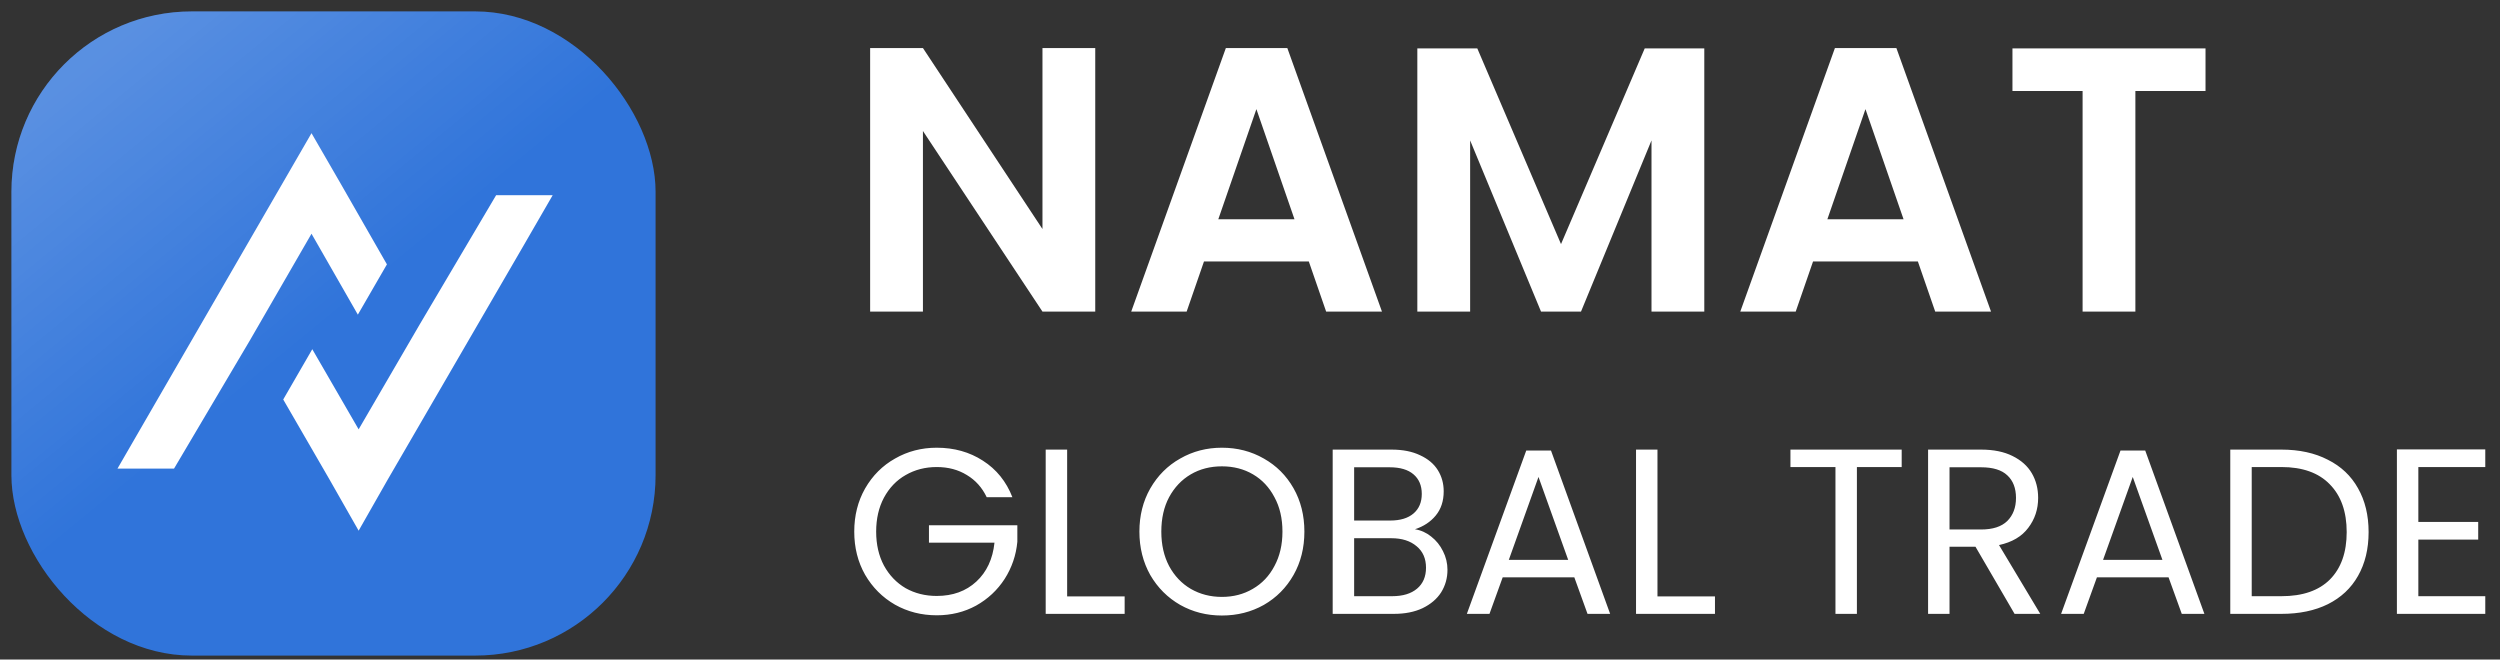 <svg width="163" height="43" viewBox="0 0 163 43" fill="none" xmlns="http://www.w3.org/2000/svg">
    <rect x="0" y="0" width="163" height="43" fill="#333333" stroke="none"/>
    <rect x="0.744" y="0.744" width="42" height="42" rx="11.76" fill="#3074DA"/>
    <rect x="0.744" y="0.744" width="42" height="42" rx="11.76" fill="url(#paint0_linear_28_166)"
          fill-opacity="0.2"/>
    <path fill-rule="evenodd" clip-rule="evenodd"
          d="M23.332 20.515L25.227 17.237L22.205 11.961L20.31 8.683L18.415 11.961L9.554 27.276L7.659 30.554H11.346L16.315 22.154L20.31 15.239L23.332 20.515Z"
          fill="white"/>
    <path fill-rule="evenodd" clip-rule="evenodd"
          d="M32.346 12.729L27.378 21.13L23.383 27.993L20.361 22.768L18.466 26.047L21.488 31.271L23.383 34.6L25.278 31.271L34.139 16.008L36.034 12.729H32.346Z"
          fill="white"/>
    <path d="M71.41 20.317H67.969L60.175 8.541V20.317H56.733V3.132H60.175L67.969 14.933V3.132H71.41V20.317ZM85.334 17.047H78.5L77.369 20.317H73.755L79.926 3.132H83.933L90.104 20.317H86.465L85.334 17.047ZM84.4 14.294L81.917 7.115L79.434 14.294H84.4ZM111.12 3.156V20.317H107.678V9.155L103.081 20.317H100.475L95.853 9.155V20.317H92.41V3.156H96.32L101.778 15.916L107.236 3.156H111.12ZM125.045 17.047H118.211L117.08 20.317H113.466L119.637 3.132H123.644L129.815 20.317H126.176L125.045 17.047ZM124.111 14.294L121.628 7.115L119.145 14.294H124.111ZM143.8 3.156V5.935H139.227V20.317H135.785V5.935H131.212V3.156H143.8Z"
          fill="white"/>
    <path d="M64.333 32.418C64.036 31.793 63.606 31.312 63.042 30.974C62.479 30.625 61.823 30.451 61.075 30.451C60.328 30.451 59.651 30.625 59.047 30.974C58.453 31.312 57.982 31.804 57.633 32.449C57.295 33.084 57.126 33.822 57.126 34.662C57.126 35.502 57.295 36.239 57.633 36.874C57.982 37.509 58.453 38.001 59.047 38.349C59.651 38.688 60.328 38.856 61.075 38.856C62.12 38.856 62.981 38.544 63.657 37.919C64.333 37.294 64.727 36.449 64.84 35.384H60.568V34.247H66.331V35.322C66.249 36.203 65.972 37.013 65.501 37.75C65.029 38.477 64.41 39.056 63.641 39.486C62.873 39.907 62.018 40.117 61.075 40.117C60.082 40.117 59.175 39.886 58.356 39.425C57.536 38.954 56.886 38.303 56.404 37.474C55.933 36.644 55.697 35.706 55.697 34.662C55.697 33.617 55.933 32.679 56.404 31.85C56.886 31.01 57.536 30.359 58.356 29.898C59.175 29.427 60.082 29.191 61.075 29.191C62.212 29.191 63.216 29.473 64.087 30.037C64.968 30.6 65.608 31.394 66.008 32.418H64.333ZM69.578 38.887H73.327V40.024H68.179V29.314H69.578V38.887ZM79.667 40.132C78.674 40.132 77.767 39.901 76.948 39.44C76.128 38.969 75.478 38.319 74.996 37.489C74.525 36.649 74.289 35.706 74.289 34.662C74.289 33.617 74.525 32.679 74.996 31.85C75.478 31.01 76.128 30.359 76.948 29.898C77.767 29.427 78.674 29.191 79.667 29.191C80.671 29.191 81.583 29.427 82.403 29.898C83.222 30.359 83.867 31.005 84.339 31.834C84.81 32.664 85.046 33.606 85.046 34.662C85.046 35.717 84.81 36.659 84.339 37.489C83.867 38.319 83.222 38.969 82.403 39.44C81.583 39.901 80.671 40.132 79.667 40.132ZM79.667 38.918C80.415 38.918 81.086 38.744 81.68 38.395C82.285 38.047 82.756 37.55 83.094 36.905C83.442 36.26 83.616 35.512 83.616 34.662C83.616 33.801 83.442 33.053 83.094 32.418C82.756 31.773 82.29 31.276 81.696 30.928C81.102 30.579 80.425 30.405 79.667 30.405C78.909 30.405 78.233 30.579 77.639 30.928C77.045 31.276 76.574 31.773 76.225 32.418C75.887 33.053 75.718 33.801 75.718 34.662C75.718 35.512 75.887 36.26 76.225 36.905C76.574 37.55 77.045 38.047 77.639 38.395C78.243 38.744 78.92 38.918 79.667 38.918ZM92.254 34.508C92.643 34.569 92.997 34.728 93.314 34.984C93.642 35.24 93.898 35.558 94.083 35.937C94.277 36.316 94.375 36.721 94.375 37.151C94.375 37.694 94.236 38.185 93.96 38.626C93.683 39.056 93.278 39.399 92.746 39.656C92.223 39.901 91.604 40.024 90.886 40.024H86.891V29.314H90.733C91.46 29.314 92.08 29.437 92.592 29.683C93.104 29.919 93.489 30.241 93.745 30.651C94.001 31.061 94.129 31.522 94.129 32.034C94.129 32.669 93.955 33.197 93.606 33.617C93.268 34.026 92.817 34.324 92.254 34.508ZM88.29 33.939H90.641C91.296 33.939 91.803 33.786 92.162 33.478C92.52 33.171 92.7 32.746 92.7 32.203C92.7 31.66 92.52 31.235 92.162 30.928C91.803 30.62 91.286 30.467 90.61 30.467H88.29V33.939ZM90.764 38.872C91.46 38.872 92.003 38.708 92.392 38.38C92.782 38.052 92.976 37.596 92.976 37.013C92.976 36.418 92.771 35.952 92.362 35.614C91.952 35.266 91.404 35.092 90.718 35.092H88.29V38.872H90.764ZM102.646 37.643H97.975L97.114 40.024H95.639L99.511 29.376H101.125L104.981 40.024H103.506L102.646 37.643ZM102.246 36.505L100.31 31.097L98.374 36.505H102.246ZM108.067 38.887H111.816V40.024H106.669V29.314H108.067V38.887ZM123.99 29.314V30.451H121.07V40.024H119.672V30.451H116.737V29.314H123.99ZM131.35 40.024L128.8 35.645H127.109V40.024H125.711V29.314H129.168C129.978 29.314 130.659 29.453 131.212 29.729C131.776 30.006 132.196 30.38 132.472 30.851C132.749 31.322 132.887 31.86 132.887 32.464C132.887 33.202 132.672 33.852 132.242 34.416C131.822 34.979 131.187 35.353 130.336 35.538L133.025 40.024H131.35ZM127.109 34.523H129.168C129.927 34.523 130.495 34.339 130.874 33.97C131.253 33.591 131.443 33.089 131.443 32.464C131.443 31.829 131.253 31.337 130.874 30.989C130.505 30.641 129.937 30.467 129.168 30.467H127.109V34.523ZM141.39 37.643H136.719L135.859 40.024H134.384L138.256 29.376H139.869L143.726 40.024H142.251L141.39 37.643ZM140.991 36.505L139.055 31.097L137.119 36.505H140.991ZM148.748 29.314C149.916 29.314 150.925 29.535 151.775 29.975C152.636 30.405 153.291 31.025 153.742 31.834C154.203 32.644 154.433 33.596 154.433 34.692C154.433 35.788 154.203 36.741 153.742 37.55C153.291 38.349 152.636 38.964 151.775 39.394C150.925 39.814 149.916 40.024 148.748 40.024H145.414V29.314H148.748ZM148.748 38.872C150.131 38.872 151.186 38.508 151.913 37.781C152.641 37.043 153.004 36.014 153.004 34.692C153.004 33.361 152.636 32.321 151.898 31.573C151.171 30.825 150.121 30.451 148.748 30.451H146.812V38.872H148.748ZM157.676 30.451V34.032H161.579V35.184H157.676V38.872H162.04V40.024H156.278V29.299H162.04V30.451H157.676Z"
          fill="white"/>
    <defs>
        <linearGradient id="paint0_linear_28_166" x1="0.744" y1="8.304" x2="15.234" y2="25.944"
                        gradientUnits="userSpaceOnUse">
            <stop stop-color="white"/>
            <stop offset="1" stop-color="white" stop-opacity="0"/>
        </linearGradient>
    </defs>
</svg>
